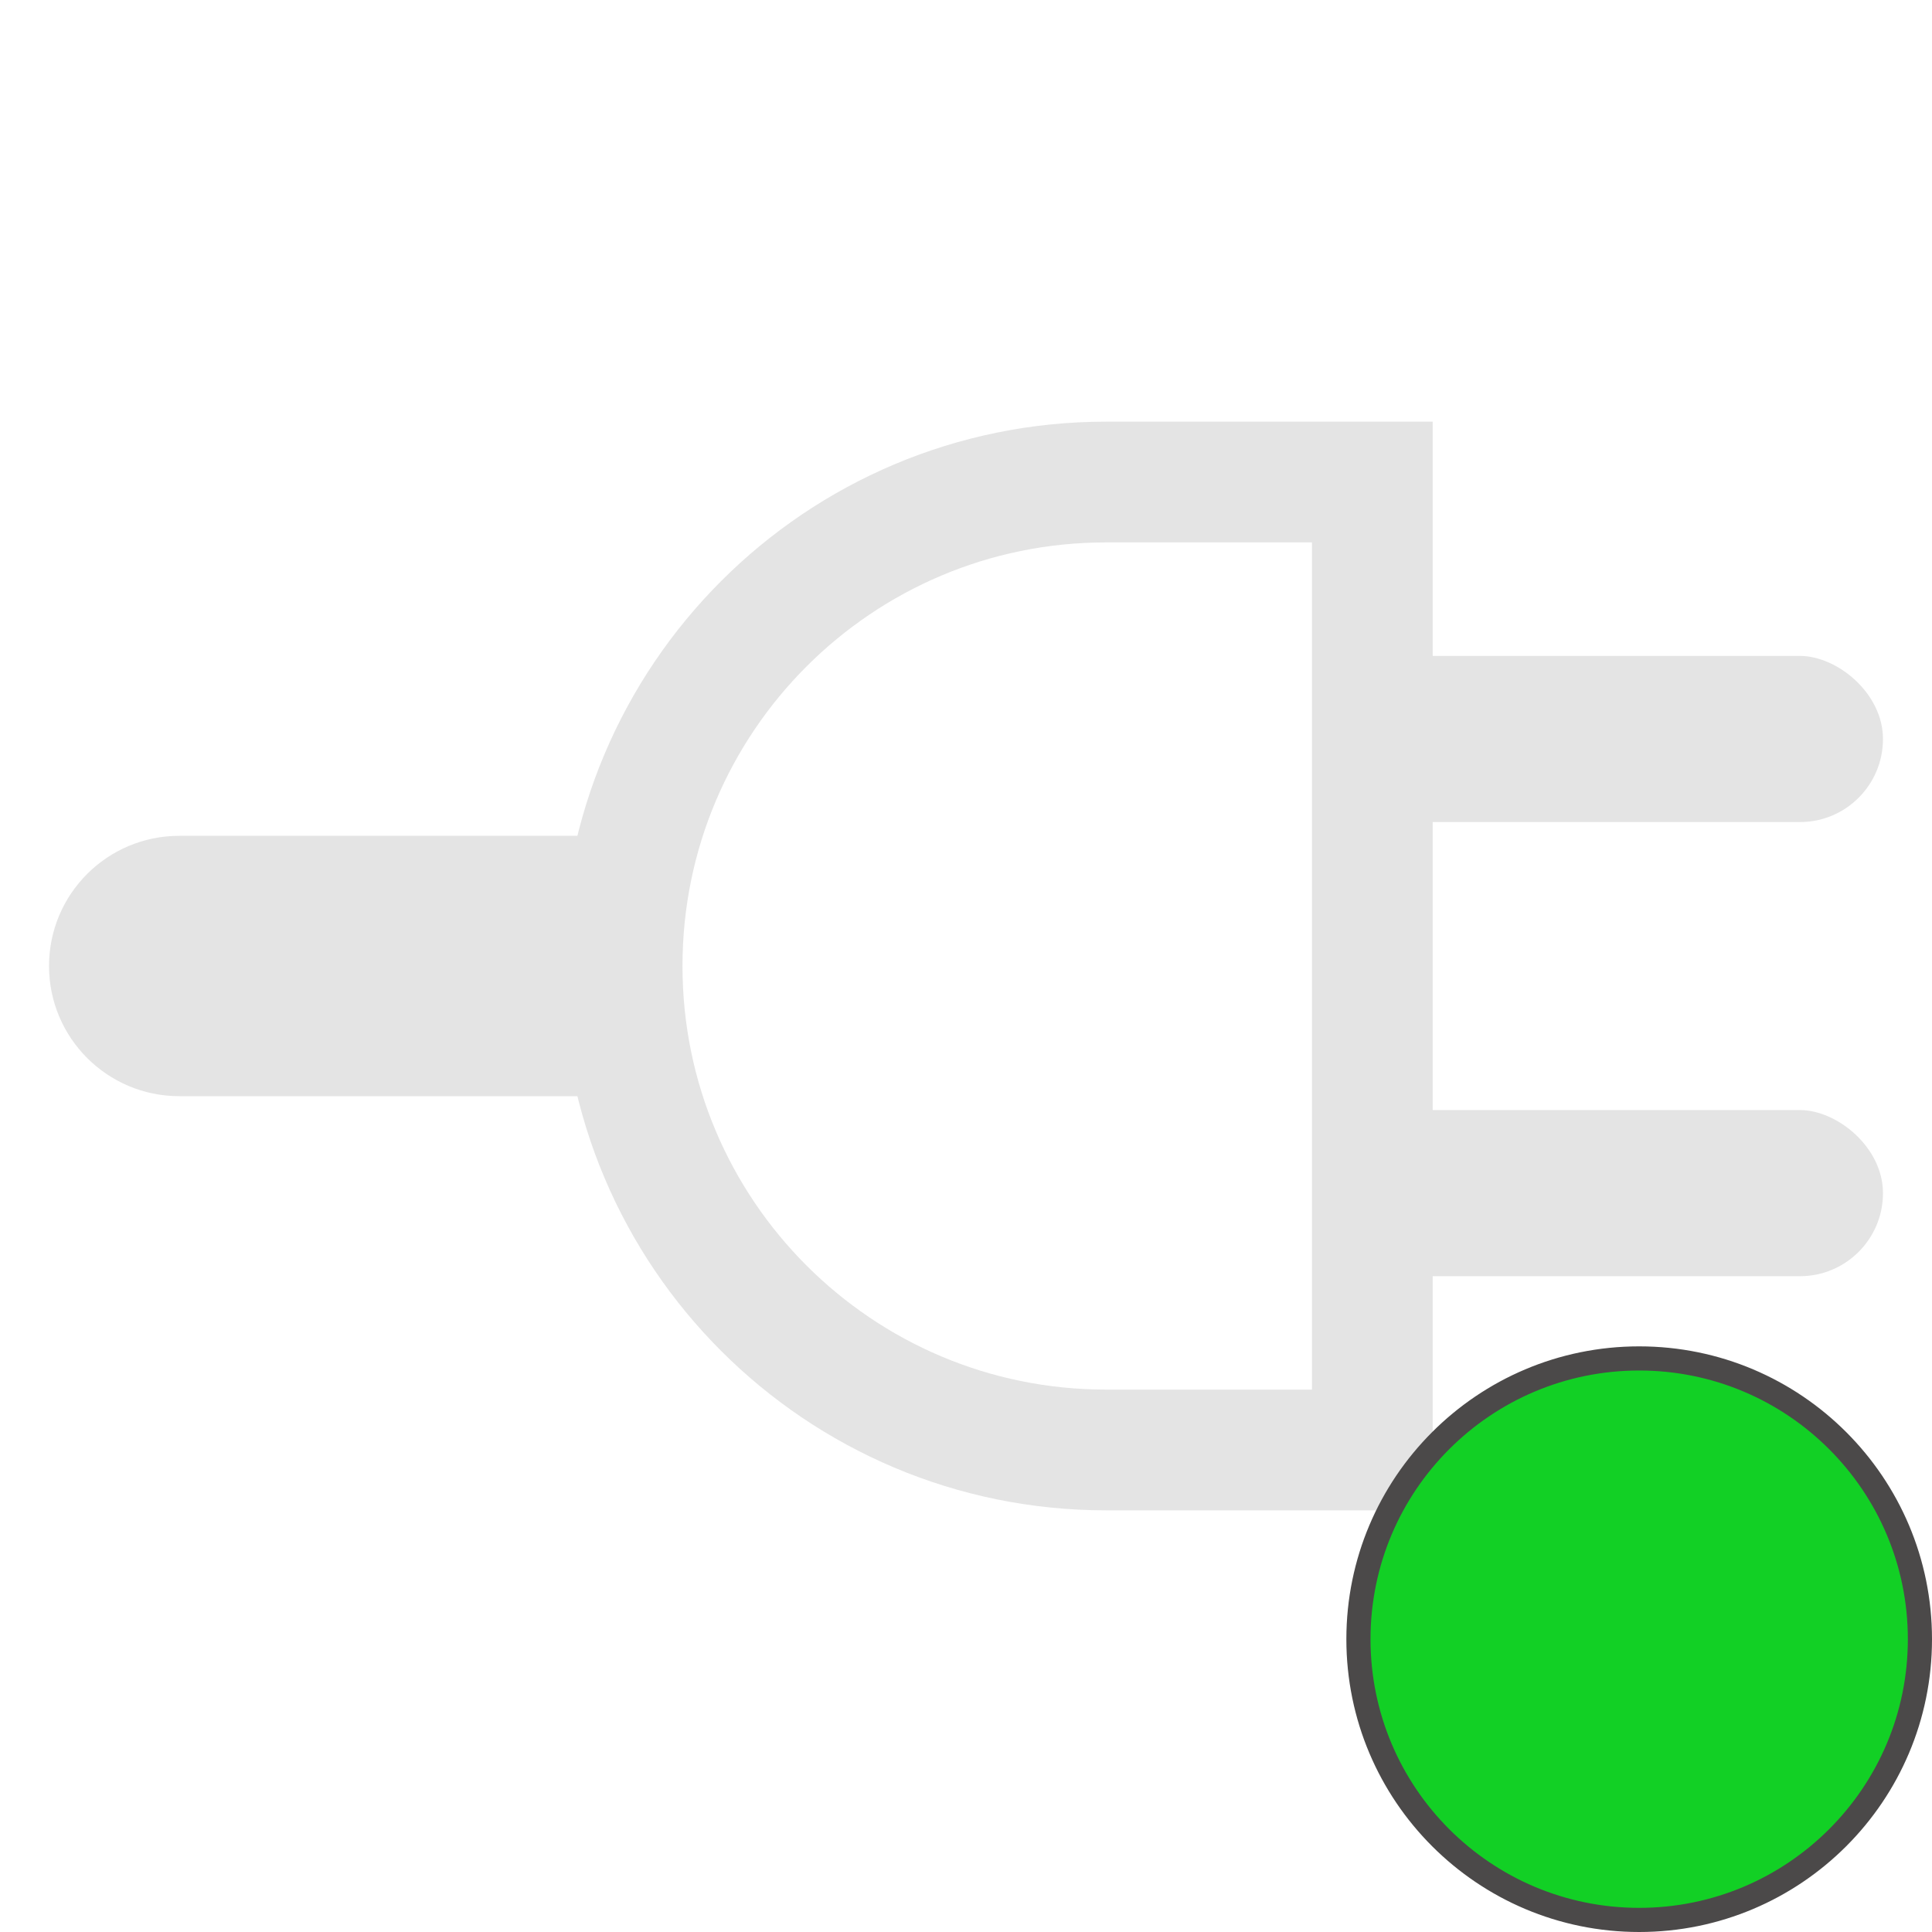<svg width="16" height="16" viewBox="0 0 16 16" fill="none" xmlns="http://www.w3.org/2000/svg">
<path d="M11.365 3.992V12.008H9.16C6.946 12.008 5.152 10.214 5.152 8C5.152 5.786 6.946 3.992 9.16 3.992H11.365Z" stroke="#E4E4E4"/>
<path d="M5.245 6.922V9.078H1.484C0.889 9.078 0.406 8.595 0.406 8C0.406 7.404 0.889 6.922 1.484 6.922H5.245Z" fill="#E4E4E4"/>
<rect width="1.376" height="4.619" rx="0.688" transform="matrix(0 1 1 0 10.975 9.193)" fill="#E4E4E4"/>
<rect width="1.376" height="4.536" rx="0.688" transform="matrix(0 1 1 0 11.058 5.432)" fill="#E4E4E4"/>
<circle cx="13.575" cy="13.575" r="2.325" fill="#12D025" stroke="#4B4949" stroke-width="0.2"/>
</svg>

